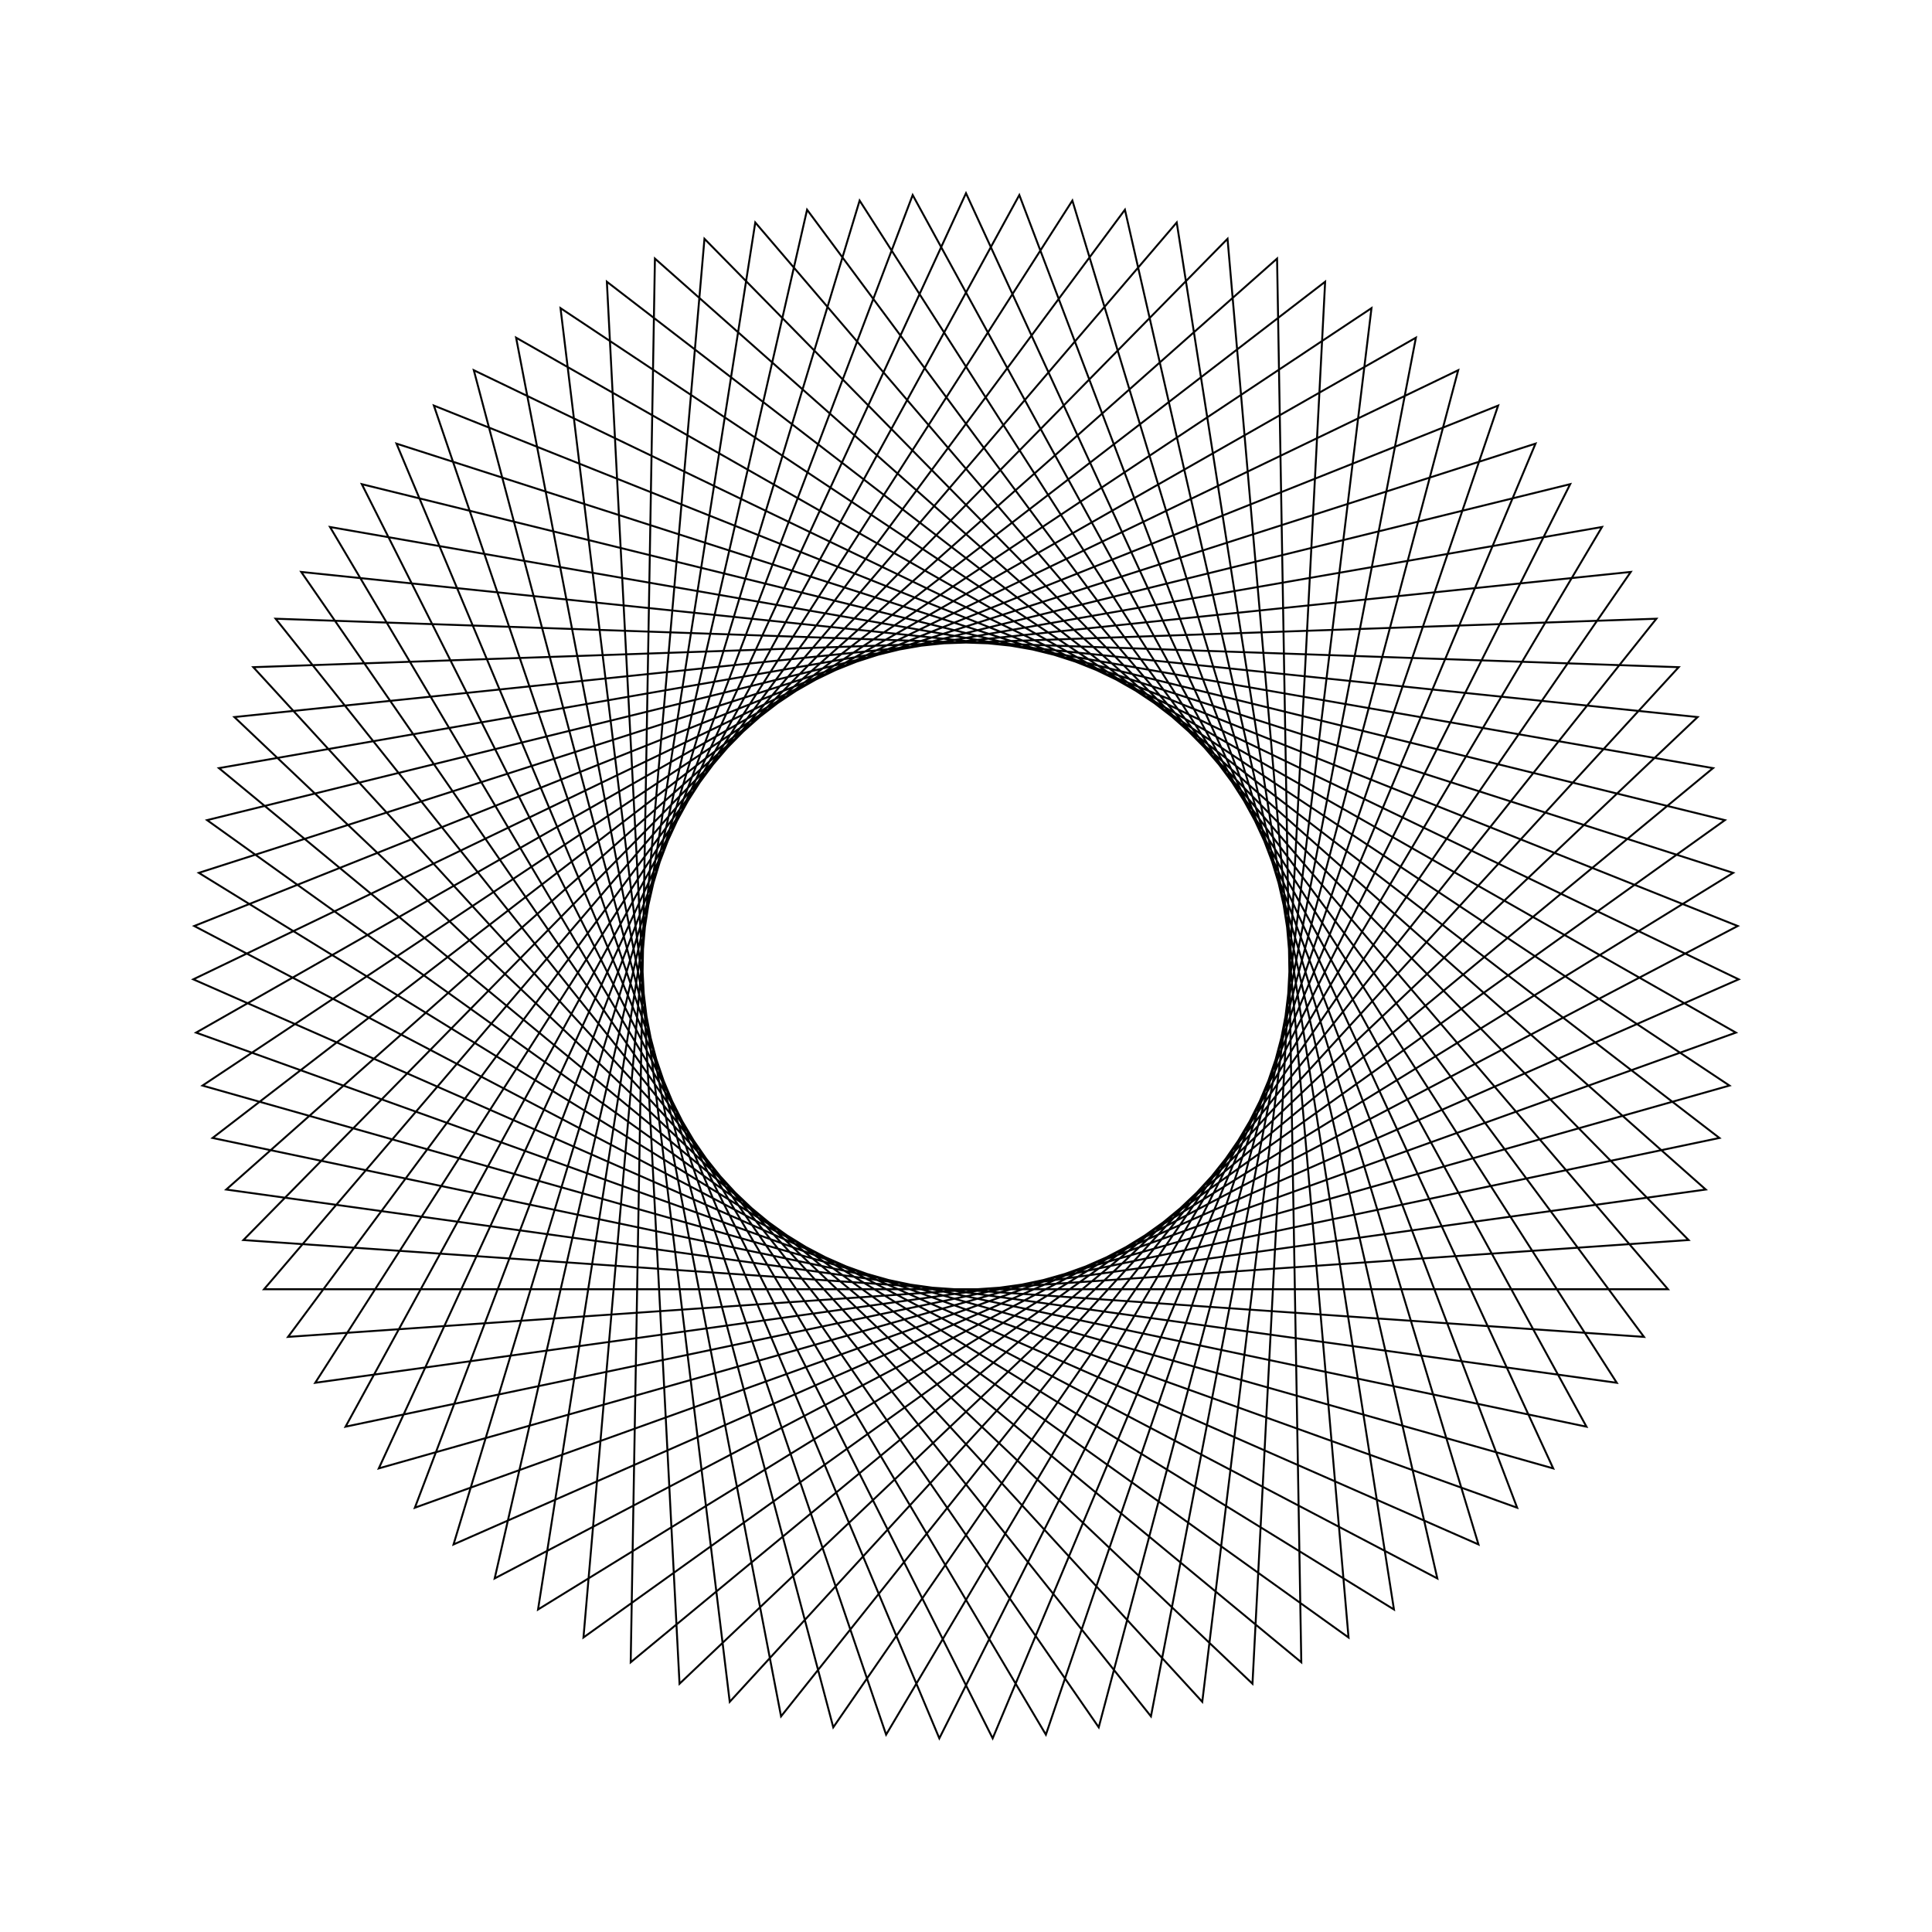<?xml version="1.0" ?>
<svg height="100" width="100">
  <path d="M 50.0,90.0 L 80.394,23.996 L 10.482,43.811 L 70.988,84.051 L 62.229,11.915 L 13.111,65.467 L 85.734,67.975 L 40.427,11.162 L 26.713,82.522 L 89.851,46.552 L 21.473,21.961 L 47.24,89.905 L 82.115,26.155 L 11.003,41.099 L 68.589,85.418 L 64.828,12.85 L 12.132,62.885 L 84.409,70.397 L 43.13,10.594 L 24.524,80.838 L 89.994,49.31 L 23.475,20.06 L 44.494,89.619 L 83.684,28.427 L 11.71,38.43 L 66.101,86.616 L 67.355,13.961 L 11.333,60.242 L 82.919,72.723 L 45.865,10.214 L 22.457,79.007 L 89.946,52.07 L 25.604,18.301 L 41.774,89.145 L 85.092,30.803 L 12.599,35.816 L 63.537,87.64 L 69.8,15.244 L 10.719,57.55 L 81.273,74.94 L 48.619,10.024 L 20.522,77.038 L 89.708,54.821 L 27.849,16.693 L 39.093,88.484 L 86.333,33.269 L 13.667,33.269 L 60.907,88.484 L 72.151,16.693 L 10.292,54.821 L 79.478,77.038 L 51.381,10.024 L 18.727,74.94 L 89.281,57.55 L 30.2,15.244 L 36.463,87.64 L 87.401,35.816 L 14.908,30.803 L 58.226,89.145 L 74.396,18.301 L 10.054,52.07 L 77.543,79.007 L 54.135,10.214 L 17.081,72.723 L 88.667,60.242 L 32.645,13.961 L 33.899,86.616 L 88.29,38.43 L 16.316,28.427 L 55.506,89.619 L 76.525,20.06 L 10.006,49.31 L 75.476,80.838 L 56.87,10.594 L 15.591,70.397 L 87.868,62.885 L 35.172,12.85 L 31.411,85.418 L 88.997,41.099 L 17.885,26.155 L 52.76,89.905 L 78.527,21.961 L 10.149,46.552 L 73.287,82.522 L 59.573,11.162 L 14.266,67.975 L 86.889,65.467 L 37.771,11.915 L 29.012,84.051 L 89.518,43.811 L 19.606,23.996 L 50.0,90.0Z" fill="none" stroke="black" stroke-width="0.1" transform="matrix(1 0 0 -1 0 100)"/>
</svg>
